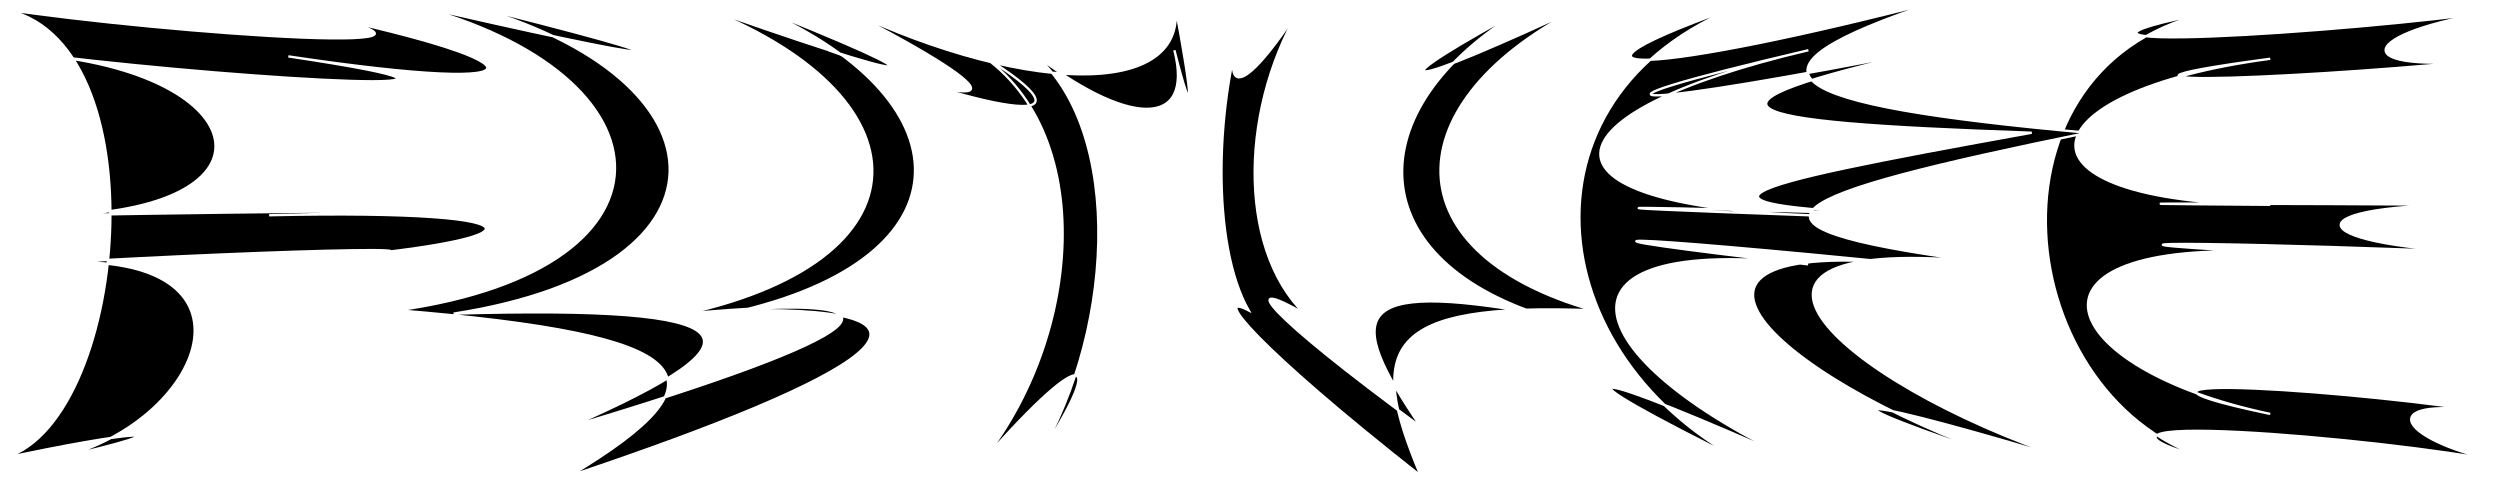 <svg id="9b03fcd5-e5d3-47ff-940c-da929ea97c5e" data-name="929a63f3-9ae3-4ac3-aaf2-1ac0400b1715" xmlns="http://www.w3.org/2000/svg" width="1054.41" height="202.27" viewBox="0 0 1054.41 202.27"><defs><style>.\38 0661727-e19e-4219-8e46-ad3a74f28e1a{stroke:#fff;}</style></defs><title>future</title><path class="80661727-e19e-4219-8e46-ad3a74f28e1a" d="M192.9,303.1c69.1,10.6,229.8,21.8,121.5,0,108.3,21.8,115.5,37.4,0,20.1,115.5,17.3-12.7,10.3-98.7,0,86,10.3,95.2,65.3,0,67,95.2-1.7,213.5-2.7,90.6,0,122.9-2.7,120.9,11.3,0,20.1,120.9-8.7,2.5-5.5-90.6,0,93.1-5.5,63.4,68.3,0,82.7,63.4-14.5,31.4-11.8-22.8,0C247.2,481.1,262,313.7,192.9,303.1Z" transform="translate(-192.79 -299.42)"/><path class="80661727-e19e-4219-8e46-ad3a74f28e1a" d="M505.8,430.3c100.3-1.6,52.8,27.8-72.6,69.8,70.2-42,54.3-59.4-72.6-69.8,126.9-17.9,117.2-103.2,0-130.3,117.2,27.2,140.7,29.1,23.5,0,117.1,29.1,125.9,112.2,0,131.7,125.9-3.6,135.4,10,49.1,47.7,126.1-37.7,156.8-57.8,49.1-47.7,107.8-23.9,101.2-95.8,0-131.7,101.2,36,117.7,37.3,23.5,0C599.9,337.2,606.1,406.1,505.8,430.3Z" transform="translate(-192.79 -299.42)"/><path class="80661727-e19e-4219-8e46-ad3a74f28e1a" d="M542.3,299.9c78.3,39.4,153.9,42.9,145.8,0,8.1,42.9,8.5,54,0,20.7,8.5,33.3-19.7,32.7-61.1,0,41.4,32.7,36,123.3,0,177.5,36-54.2,22.8-53.4-23.5,0,46.4-53.4,53.4-145.2,0-177.5,53.4,32.2,20.7,30.6-61.1,0C624,351.3,620.6,339.3,542.3,299.9Z" transform="translate(-192.79 -299.42)"/><path class="80661727-e19e-4219-8e46-ad3a74f28e1a" d="M864.6,430.3c-88.3-3.4-95.5,15.4-72.6,69.8-69.2-54.4-88.3-77.9-72.6-69.8-15.7-27.6-14.8-87.5,0-130.3-14.8,42.8-3.6,42.6,23.5,0-27.1,42.6-28.7,103.6,0,131.7-28.7-16.5-16.7-.5,49.1,47.7-32.8-48.1-29-61.6,49.1-47.7-78.1-26.4-73.7-91.9,0-131.7-73.7,39.9-59.5,38.9,23.5,0C781.6,338.8,776.3,405.2,864.6,430.3Z" transform="translate(-192.79 -299.42)"/><path class="80661727-e19e-4219-8e46-ad3a74f28e1a" d="M1127.5,304.1c-103.5,19.7,59.1,8.8,118.8,0-59.7,8.8-66.4,27.4,0,20.1-66.4,7.3-200.8,14-96,0-104.8,14-114.2,60.7,0,61.6-114.2-.8,9.5-.5,88.4,0-78.9-.5-77.5,16.6,0,20.1-77.5-3.4-201.1-6-88.4,0-112.7-6-91.8,48.8,0,68.1-91.8-19.2,42.6-9.3,96.8,0-54.2-9.3-45.2,10.6,0,20.1-45.2-9.5-207.3-23.7-119.6,0C1039.8,470.3,1023.9,323.8,1127.5,304.1Z" transform="translate(-192.79 -299.42)"/><path class="80661727-e19e-4219-8e46-ad3a74f28e1a" d="M999.7,410.9c-127.2-12.6-163-13.8-44.3,0-118.7-13.8-96.5,42,0,85.2-96.5-43.2-115.4-45.3-23.5,0-91.8-45.3-102.7-160.6,0-196.2-102.7,35.7-38.1,30.2,78.2,0-91.9,30.2-67,43.7,63.1,55.5-130.1,26.6-159.9,39.2-47.9,54.1-129.9-11.3-50.9,56,49.1,86.6-100-30.6-128.6-33.7-26.3,0C945.7,462.5,872.6,398.3,999.7,410.9Zm-44.2-20.7c-120.2-4.3-79.2-3.9,50.5,0-113.7-3.9-87.3-11.2,43.7-34.8-131-4.5-149.1-10.8-43.7-34.8-122.1,24-164.1,26.7-50.5,0C841.8,347.3,835.3,385.9,955.5,390.2Z" transform="translate(-192.79 -299.42)"/></svg>